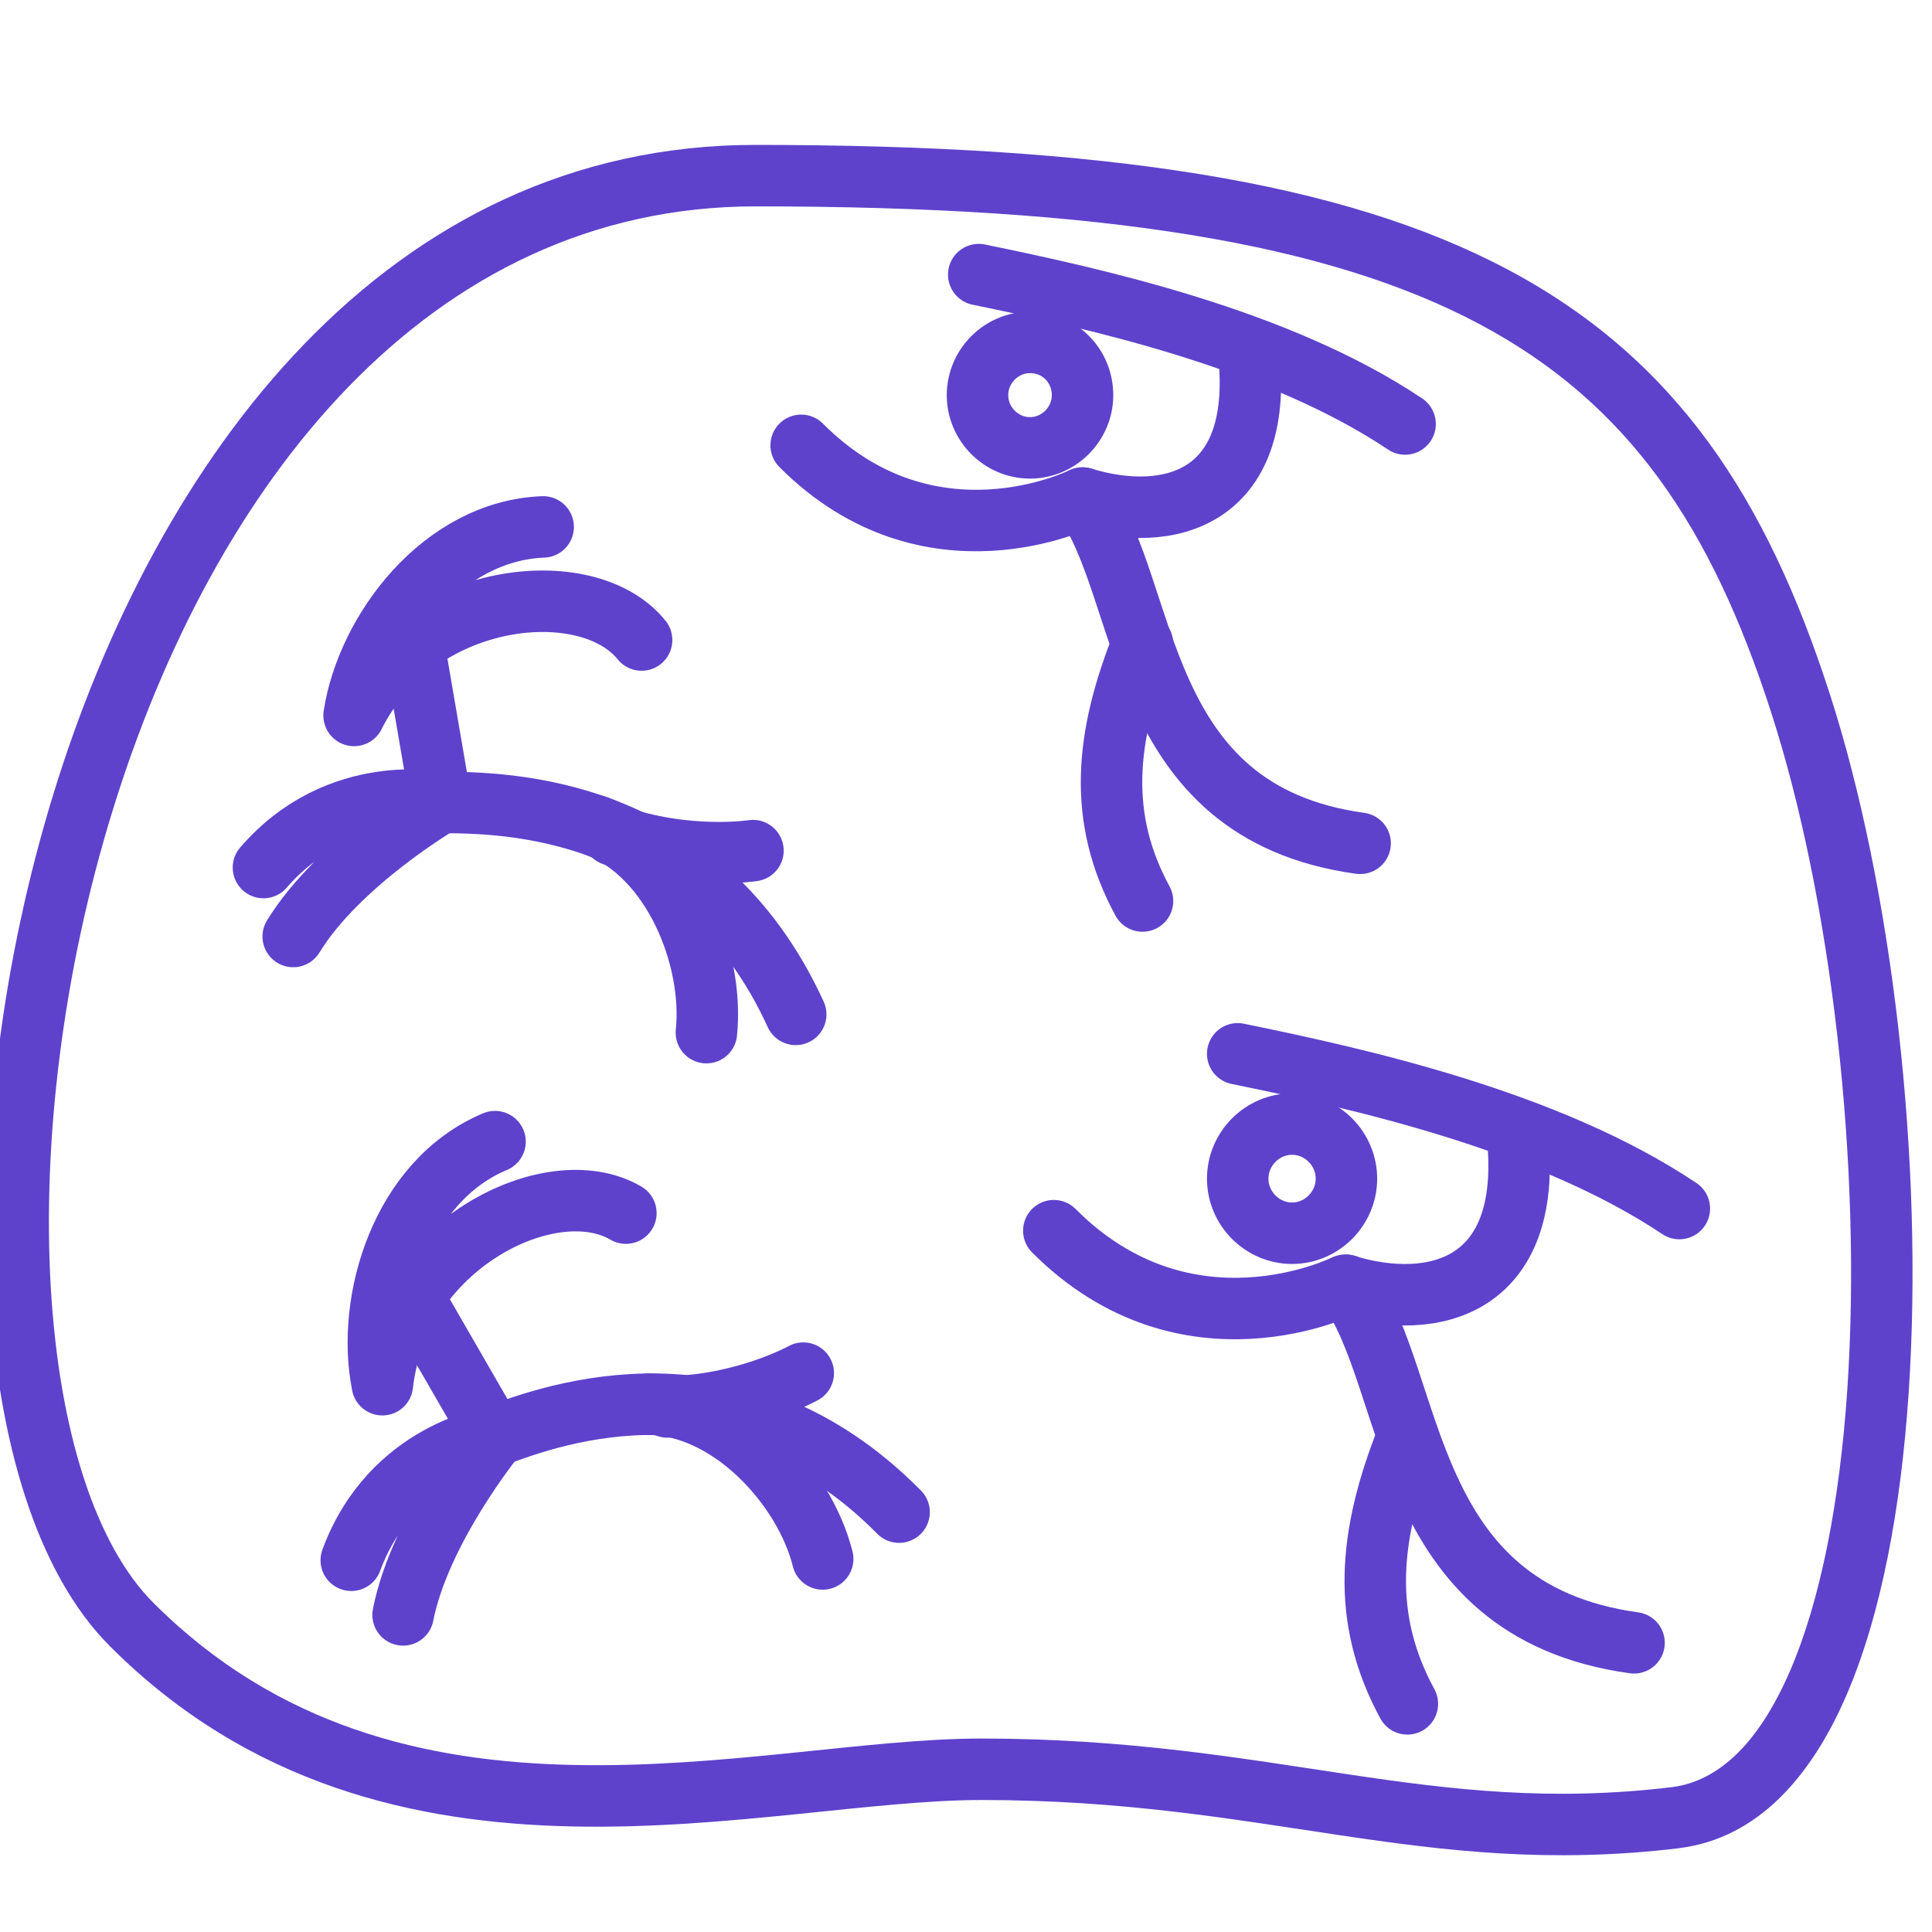 <svg width="22" height="22" viewBox="0 0 22 22" fill="none" xmlns="http://www.w3.org/2000/svg">
<g clip-path="url(#clip0_10842_113408)">
<path d="M20.5 8L20.167 8.107L20.167 8.108L20.5 8ZM19.078 20.698L19.12 21.046L19.121 21.045L19.078 20.698ZM11.173 19.797C10.525 19.797 9.771 19.884 8.993 19.963C8.204 20.043 7.373 20.116 6.531 20.098C4.852 20.063 3.161 19.666 1.748 18.253L1.253 18.747C2.839 20.334 4.734 20.761 6.516 20.798C7.404 20.817 8.272 20.739 9.063 20.659C9.864 20.578 10.57 20.497 11.173 20.497V19.797ZM1.748 18.253C1.091 17.596 0.671 16.299 0.577 14.636C0.484 12.993 0.715 11.066 1.283 9.228C2.427 5.524 4.871 2.35 8.604 2.35V1.65C4.395 1.65 1.786 5.226 0.614 9.022C0.024 10.934 -0.22 12.944 -0.122 14.676C-0.025 16.388 0.409 17.904 1.253 18.747L1.748 18.253ZM8.604 2.35C12.565 2.35 15.117 2.771 16.844 3.689C18.544 4.592 19.487 6 20.167 8.107L20.833 7.893C20.119 5.68 19.087 4.088 17.172 3.071C15.286 2.069 12.587 1.65 8.604 1.65V2.35ZM20.167 8.108C20.853 10.228 21.207 13.269 21.036 15.818C20.95 17.093 20.734 18.218 20.38 19.035C20.022 19.859 19.565 20.285 19.035 20.351L19.121 21.045C20.017 20.934 20.626 20.226 21.022 19.313C21.421 18.392 21.646 17.178 21.734 15.864C21.911 13.236 21.549 10.105 20.833 7.892L20.167 8.108ZM19.036 20.351C17.663 20.515 16.549 20.384 15.348 20.204C14.147 20.025 12.854 19.797 11.173 19.797V20.497C12.791 20.497 14.028 20.715 15.244 20.896C16.46 21.078 17.65 21.222 19.12 21.046L19.036 20.351Z" fill="#5E42CC"/>
<path d="M5.637 13C4.575 13.444 4.162 14.806 4.354 15.768C4.531 14.184 6.271 13.311 7.127 13.814" stroke="#5E42CC" stroke-width="0.7" stroke-miterlimit="10" stroke-linecap="round" stroke-linejoin="round"/>
<path d="M4.708 14.776L5.622 16.36C6.315 16.094 8.395 15.354 10.238 17.219" stroke="#5E42CC" stroke-width="0.7" stroke-miterlimit="10" stroke-linecap="round" stroke-linejoin="round"/>
<path d="M7.377 15.99C8.306 15.99 9.161 16.923 9.368 17.752" stroke="#5E42CC" stroke-width="0.7" stroke-miterlimit="10" stroke-linecap="round" stroke-linejoin="round"/>
<path d="M4.59 18.389C4.782 17.412 5.637 16.36 5.637 16.36C5.637 16.36 4.457 16.523 4 17.767" stroke="#5E42CC" stroke-width="0.7" stroke-miterlimit="10" stroke-linecap="round" stroke-linejoin="round"/>
<path d="M7.599 16.021C8.483 16.006 9.147 15.636 9.147 15.636" stroke="#5E42CC" stroke-width="0.7" stroke-miterlimit="10" stroke-linecap="round" stroke-linejoin="round"/>
<path d="M6.185 6C5.035 6.044 4.18 7.184 4.032 8.147C4.74 6.725 6.687 6.518 7.306 7.288" stroke="#5E42CC" stroke-width="0.7" stroke-miterlimit="10" stroke-linecap="round" stroke-linejoin="round"/>
<path d="M4.711 7.332L5.021 9.138C5.758 9.138 7.97 9.168 9.061 11.551" stroke="#5E42CC" stroke-width="0.7" stroke-miterlimit="10" stroke-linecap="round" stroke-linejoin="round"/>
<path d="M6.79 9.405C7.66 9.731 8.132 10.901 8.044 11.759" stroke="#5E42CC" stroke-width="0.7" stroke-miterlimit="10" stroke-linecap="round" stroke-linejoin="round"/>
<path d="M3.339 10.664C3.855 9.82 5.02 9.139 5.02 9.139C5.02 9.139 3.855 8.887 3 9.879" stroke="#5E42CC" stroke-width="0.7" stroke-miterlimit="10" stroke-linecap="round" stroke-linejoin="round"/>
<path d="M6.981 9.509C7.822 9.805 8.574 9.686 8.574 9.686" stroke="#5E42CC" stroke-width="0.7" stroke-miterlimit="10" stroke-linecap="round" stroke-linejoin="round"/>
<path d="M9.123 5.071C10.59 6.543 12.327 5.671 12.327 5.671C13.309 5.972 14.392 5.686 14.221 4.027" stroke="#5E42CC" stroke-width="0.7" stroke-miterlimit="10" stroke-linecap="round" stroke-linejoin="round"/>
<path d="M11.145 3.127C12.469 3.399 14.548 3.856 16 4.828" stroke="#5E42CC" stroke-width="0.7" stroke-miterlimit="10" stroke-linecap="round" stroke-linejoin="round"/>
<path d="M12.327 5.672C13.11 6.73 12.897 9.246 15.488 9.603" stroke="#5E42CC" stroke-width="0.7" stroke-miterlimit="10" stroke-linecap="round" stroke-linejoin="round"/>
<path d="M13.01 7.33C12.583 8.402 12.498 9.317 13.01 10.26" stroke="#5E42CC" stroke-width="0.7" stroke-miterlimit="10" stroke-linecap="round" stroke-linejoin="round"/>
<path d="M12.327 4.5C12.327 4.828 12.056 5.1 11.729 5.1C11.401 5.1 11.131 4.828 11.131 4.5C11.131 4.171 11.401 3.899 11.729 3.899C12.071 3.899 12.327 4.171 12.327 4.5Z" stroke="#5E42CC" stroke-width="0.7" stroke-miterlimit="10" stroke-linecap="round" stroke-linejoin="round"/>
<path d="M12 14.014C13.519 15.538 15.318 14.635 15.318 14.635C16.336 14.946 17.456 14.65 17.28 12.933" stroke="#5E42CC" stroke-width="0.7" stroke-miterlimit="10" stroke-linecap="round" stroke-linejoin="round"/>
<path d="M14.094 12C15.465 12.281 17.618 12.755 19.123 13.762" stroke="#5E42CC" stroke-width="0.7" stroke-miterlimit="10" stroke-linecap="round" stroke-linejoin="round"/>
<path d="M15.333 14.636C16.144 15.731 15.923 18.337 18.607 18.707" stroke="#5E42CC" stroke-width="0.7" stroke-miterlimit="10" stroke-linecap="round" stroke-linejoin="round"/>
<path d="M16.026 16.367C15.584 17.478 15.495 18.425 16.026 19.402" stroke="#5E42CC" stroke-width="0.7" stroke-miterlimit="10" stroke-linecap="round" stroke-linejoin="round"/>
<path d="M15.332 13.422C15.332 13.762 15.052 14.043 14.713 14.043C14.374 14.043 14.094 13.762 14.094 13.422C14.094 13.081 14.374 12.8 14.713 12.8C15.052 12.8 15.332 13.081 15.332 13.422Z" stroke="#5E42CC" stroke-width="0.7" stroke-miterlimit="10" stroke-linecap="round" stroke-linejoin="round"/>
</g>
<defs>
<clipPath id="clip0_10842_113408">
<rect width="22" height="22" fill="white"/>
</clipPath>
</defs>
</svg>
